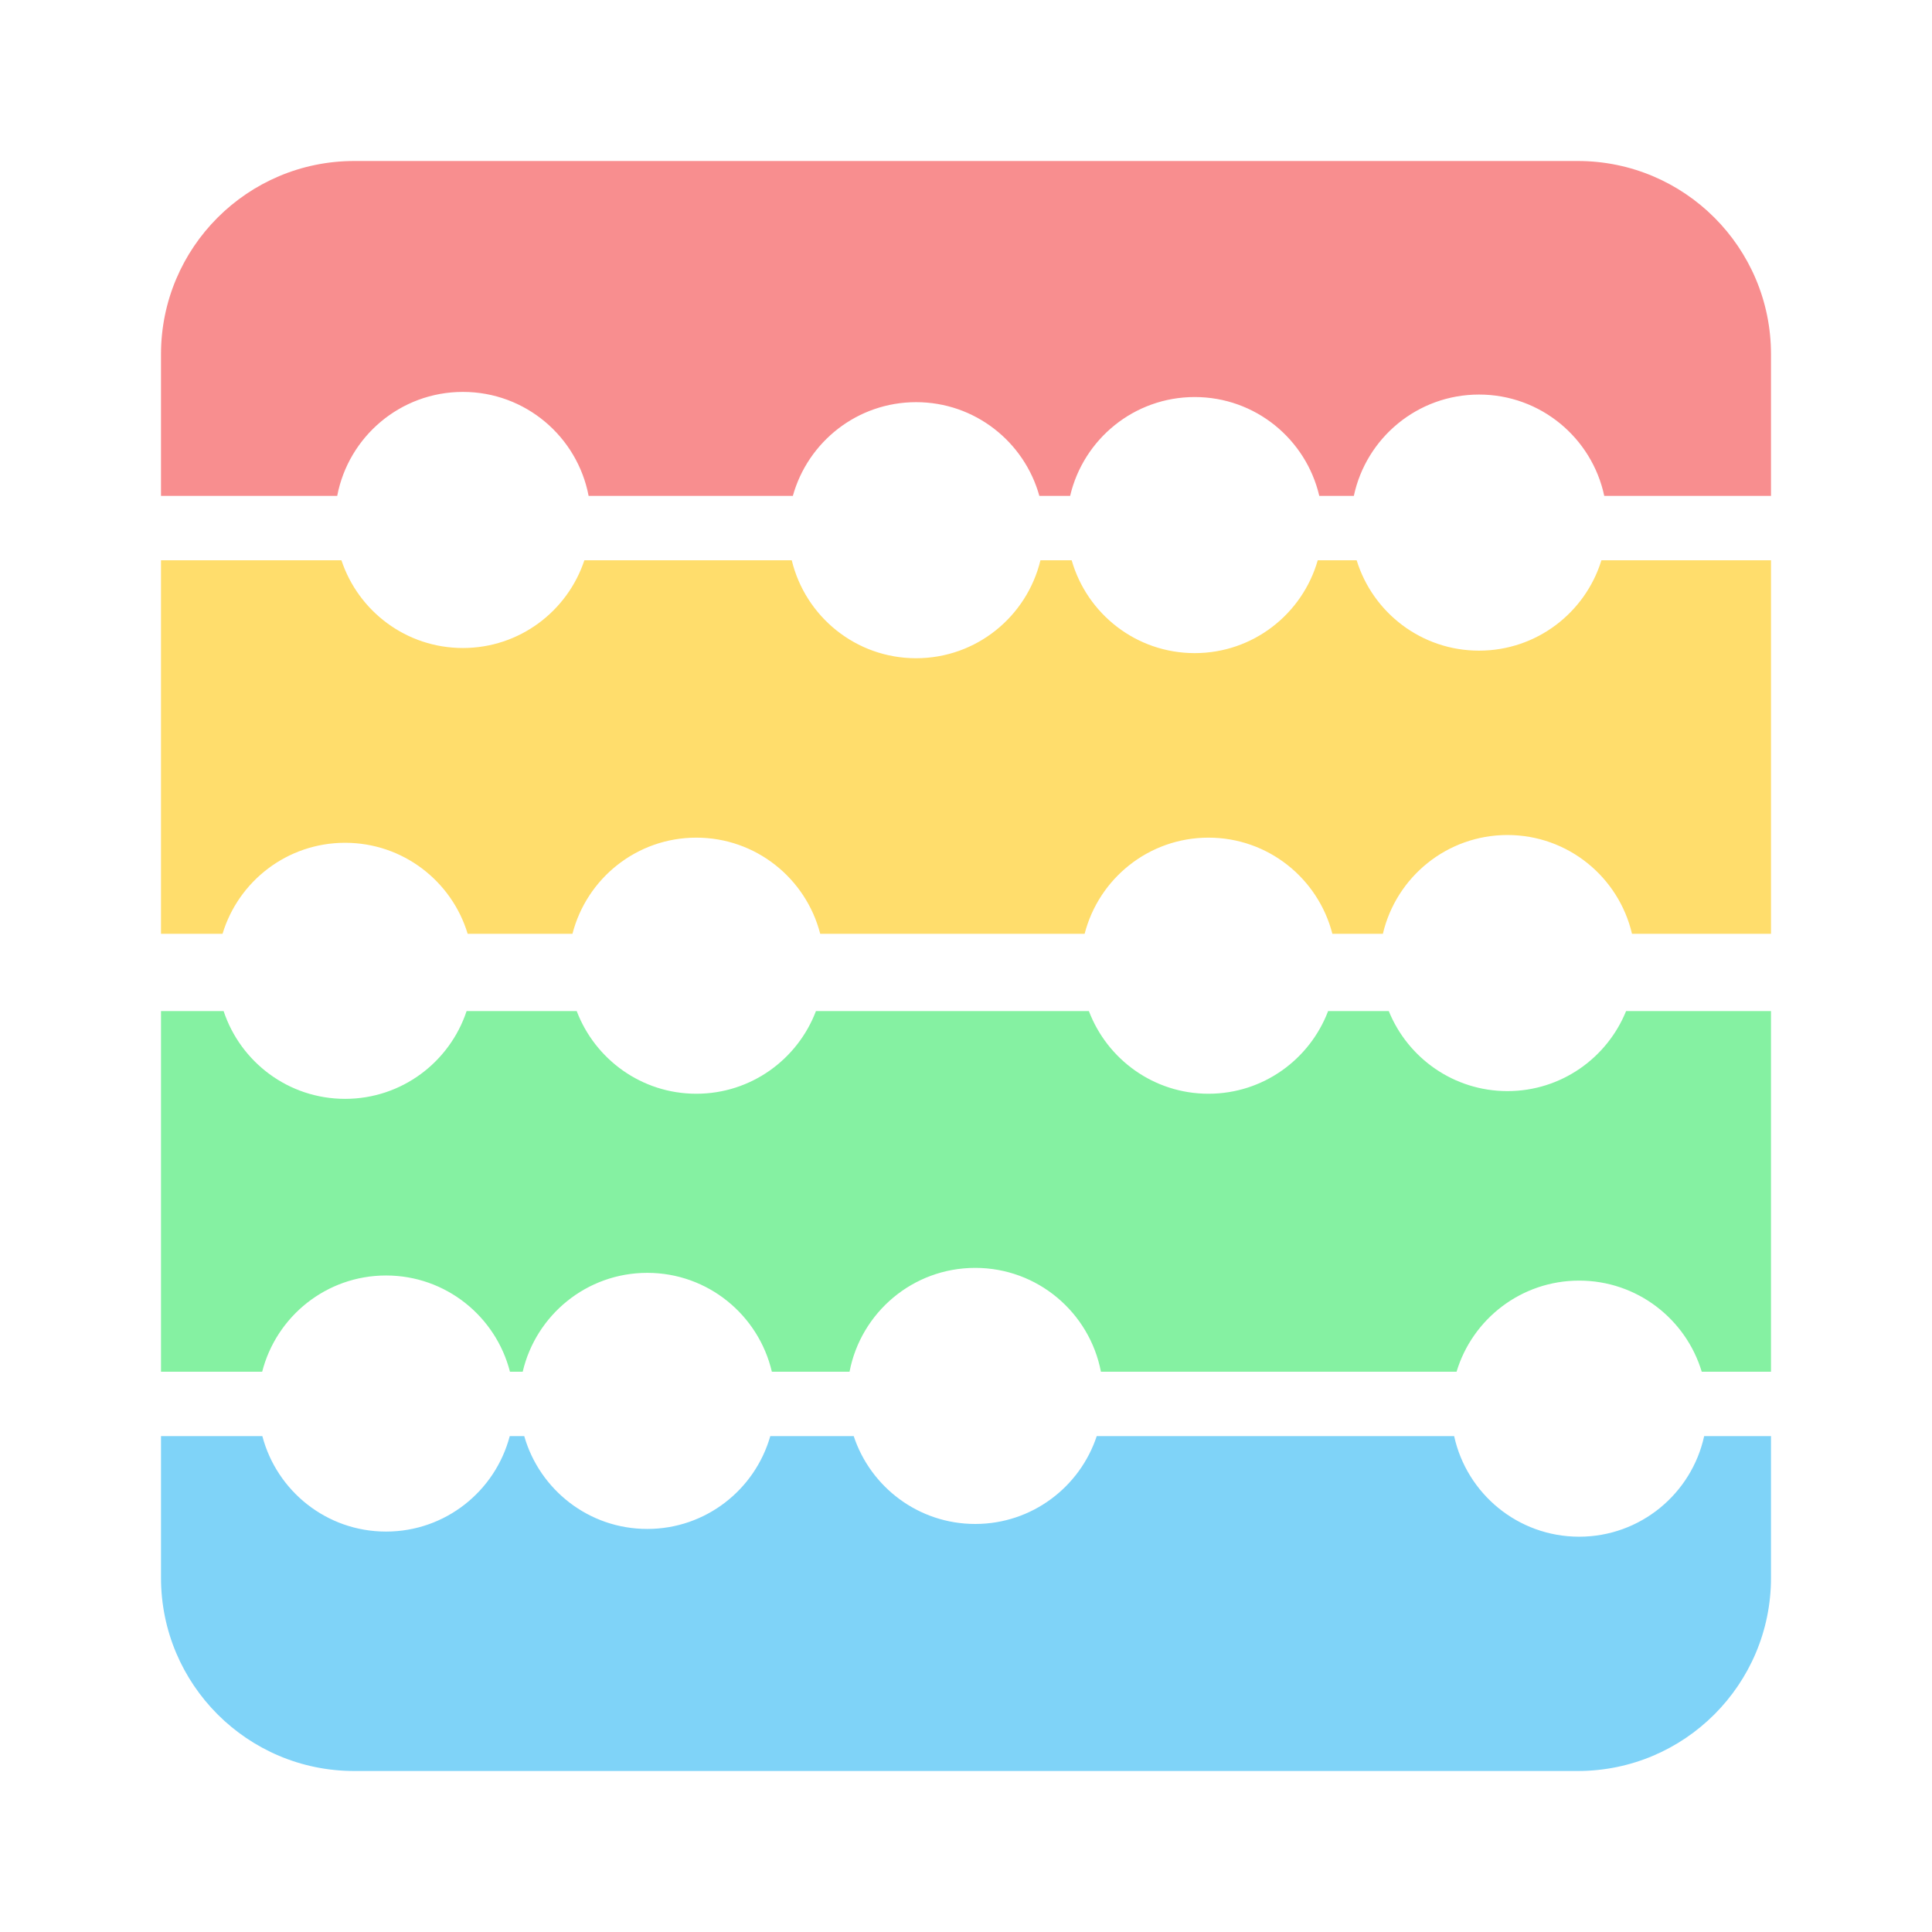 <?xml version="1.0" encoding="UTF-8" standalone="no"?>
<!-- Generator: Adobe Illustrator 16.0.4, SVG Export Plug-In . SVG Version: 6.00 Build 0)  -->

<svg
   xmlns:dc="http://purl.org/dc/elements/1.1/"
   xmlns:cc="http://creativecommons.org/ns#"
   xmlns:rdf="http://www.w3.org/1999/02/22-rdf-syntax-ns#"
   xmlns:svg="http://www.w3.org/2000/svg"
   xmlns="http://www.w3.org/2000/svg"
   xmlns:sodipodi="http://sodipodi.sourceforge.net/DTD/sodipodi-0.dtd"
   xmlns:inkscape="http://www.inkscape.org/namespaces/inkscape"
   version="1.1"
   x="0px"
   y="0px"
   width="120pt"
   height="120pt"
   viewBox="0 0 150 150"
   enable-background="new 0 0 125 125"
   xml:space="preserve"
   id="svg2"
   inkscape:version="0.91 r13725"
   sodipodi:docname="alexskc-scaleable.svg"
   inkscape:export-filename="/home/alex/Pictures/alexskc-new.png"
   inkscape:export-xdpi="720"
   inkscape:export-ydpi="720"><defs
     id="defs21" /><sodipodi:namedview
     pagecolor="#ffffff"
     bordercolor="#666666"
     borderopacity="1"
     objecttolerance="10"
     gridtolerance="10"
     guidetolerance="10"
     inkscape:pageopacity="0"
     inkscape:pageshadow="2"
     inkscape:window-width="3200"
     inkscape:window-height="1671"
     id="namedview19"
     showgrid="false"
     units="pt"
     inkscape:zoom="5.3400704"
     inkscape:cx="20.71993"
     inkscape:cy="85.557575"
     inkscape:window-x="0"
     inkscape:window-y="55"
     inkscape:window-maximized="1"
     inkscape:current-layer="svg2" /><g
     id="middleofthemap"
     transform="translate(0,25)" /><g
     id="Layer_4"
     transform="translate(0,25)" /><g
     id="Layer_5"
     transform="translate(0,25)" /><g
     id="Layer_6"
     transform="translate(0,25)" /><g
     id="Layer_7"
     transform="translate(12.5,12.5)"><g
       id="g9"><path
         d="m 125,66 -11.251,0 c -1.476,3.642 -5.041,6.213 -9.212,6.213 -4.171,0 -7.736,-2.571 -9.212,-6.213 l -4.711,0 c -1.424,3.748 -5.038,6.418 -9.287,6.418 -4.248,0 -7.862,-2.67 -9.286,-6.418 L 50.85,66 c -1.424,3.748 -5.039,6.418 -9.287,6.418 -4.248,0 -7.863,-2.67 -9.287,-6.418 l -8.549,0 c -1.312,3.957 -5.035,6.815 -9.433,6.815 C 9.896,72.815 6.173,69.957 4.861,66 L 0,66 0,94 7.855,94 c 1.1,-4.293 4.983,-7.471 9.619,-7.471 4.637,0 8.52,3.178 9.619,7.471 l 0.99,0 c 1.026,-4.396 4.963,-7.676 9.672,-7.676 4.709,0 8.645,3.28 9.672,7.676 l 6.031,0 c 0.88,-4.591 4.911,-8.062 9.759,-8.062 4.848,0 8.879,3.472 9.759,8.062 l 27.611,0 c 1.231,-4.092 5.024,-7.074 9.518,-7.074 4.494,0 8.286,2.982 9.518,7.074 l 5.377,0 0,-28 z"
         id="path11"
         style="fill:#85f1a2;fill-opacity:1"
         inkscape:connector-curvature="0" /><path
         d="m 13.681,26 c 0.875,-4.596 4.908,-8.072 9.759,-8.072 4.852,0 8.885,3.477 9.76,8.072 l 15.857,0 c 1.166,-4.194 5.004,-7.276 9.569,-7.276 4.567,0 8.403,3.082 9.569,7.276 l 2.39,0 c 1.028,-4.396 4.963,-7.674 9.672,-7.674 4.71,0 8.645,3.277 9.672,7.674 l 2.683,0 c 0.955,-4.494 4.942,-7.867 9.721,-7.867 4.779,0 8.767,3.373 9.721,7.867 L 125,26 125,15.004 C 125,6.718 118.282,0 109.995,0 L 15.005,0 C 6.718,0 0,6.718 0,15.004 L 0,26 13.681,26 Z"
         id="path13"
         style="fill:#f88e8f;fill-opacity:1"
         inkscape:connector-curvature="0" /><path
         d="m 119.811,99 c -0.977,4.465 -4.949,7.809 -9.706,7.809 -4.757,0 -8.729,-3.344 -9.706,-7.809 L 72.65,99 c -1.31,3.96 -5.035,6.82 -9.434,6.82 -4.399,0 -8.124,-2.86 -9.434,-6.82 l -6.477,0 c -1.189,4.159 -5.01,7.207 -9.551,7.207 -4.541,0 -8.362,-3.048 -9.552,-7.207 l -1.126,0 c -1.12,4.263 -4.988,7.411 -9.604,7.411 -4.614,0 -8.482,-3.148 -9.604,-7.411 L 0,99 0,109.996 C 0,118.282 6.718,125 15.005,125 l 94.99,0 C 118.282,125 125,118.282 125,109.996 L 125,99 l -5.189,0 z"
         id="path15"
         style="fill:#7fd3f8;fill-opacity:1"
         inkscape:connector-curvature="0" /><path
         d="m 111.834,31 c -1.249,4.062 -5.029,7.016 -9.502,7.016 -4.472,0 -8.252,-2.953 -9.501,-7.016 l -3.022,0 c -1.188,4.16 -5.01,7.208 -9.552,7.208 -4.541,0 -8.363,-3.048 -9.552,-7.208 l -2.425,0 c -1.053,4.361 -4.97,7.605 -9.654,7.605 -4.684,0 -8.602,-3.244 -9.654,-7.605 L 32.87,31 c -1.312,3.955 -5.034,6.811 -9.431,6.811 -4.396,0 -8.117,-2.855 -9.43,-6.811 L 0,31 0,60 4.778,60 c 1.233,-4.088 5.025,-7.066 9.516,-7.066 4.491,0 8.282,2.978 9.516,7.066 l 8.135,0 c 1.103,-4.29 4.984,-7.465 9.618,-7.465 4.634,0 8.515,3.175 9.618,7.465 l 20.529,0 c 1.103,-4.29 4.983,-7.465 9.617,-7.465 4.635,0 8.516,3.175 9.618,7.465 l 3.921,0 c 1.029,-4.395 4.964,-7.67 9.671,-7.67 4.707,0 8.642,3.275 9.671,7.67 l 10.792,0 0,-29 -13.166,0 z"
         id="path17"
         style="fill:#ffdd6c;fill-opacity:1"
         inkscape:connector-curvature="0" /></g></g></svg>